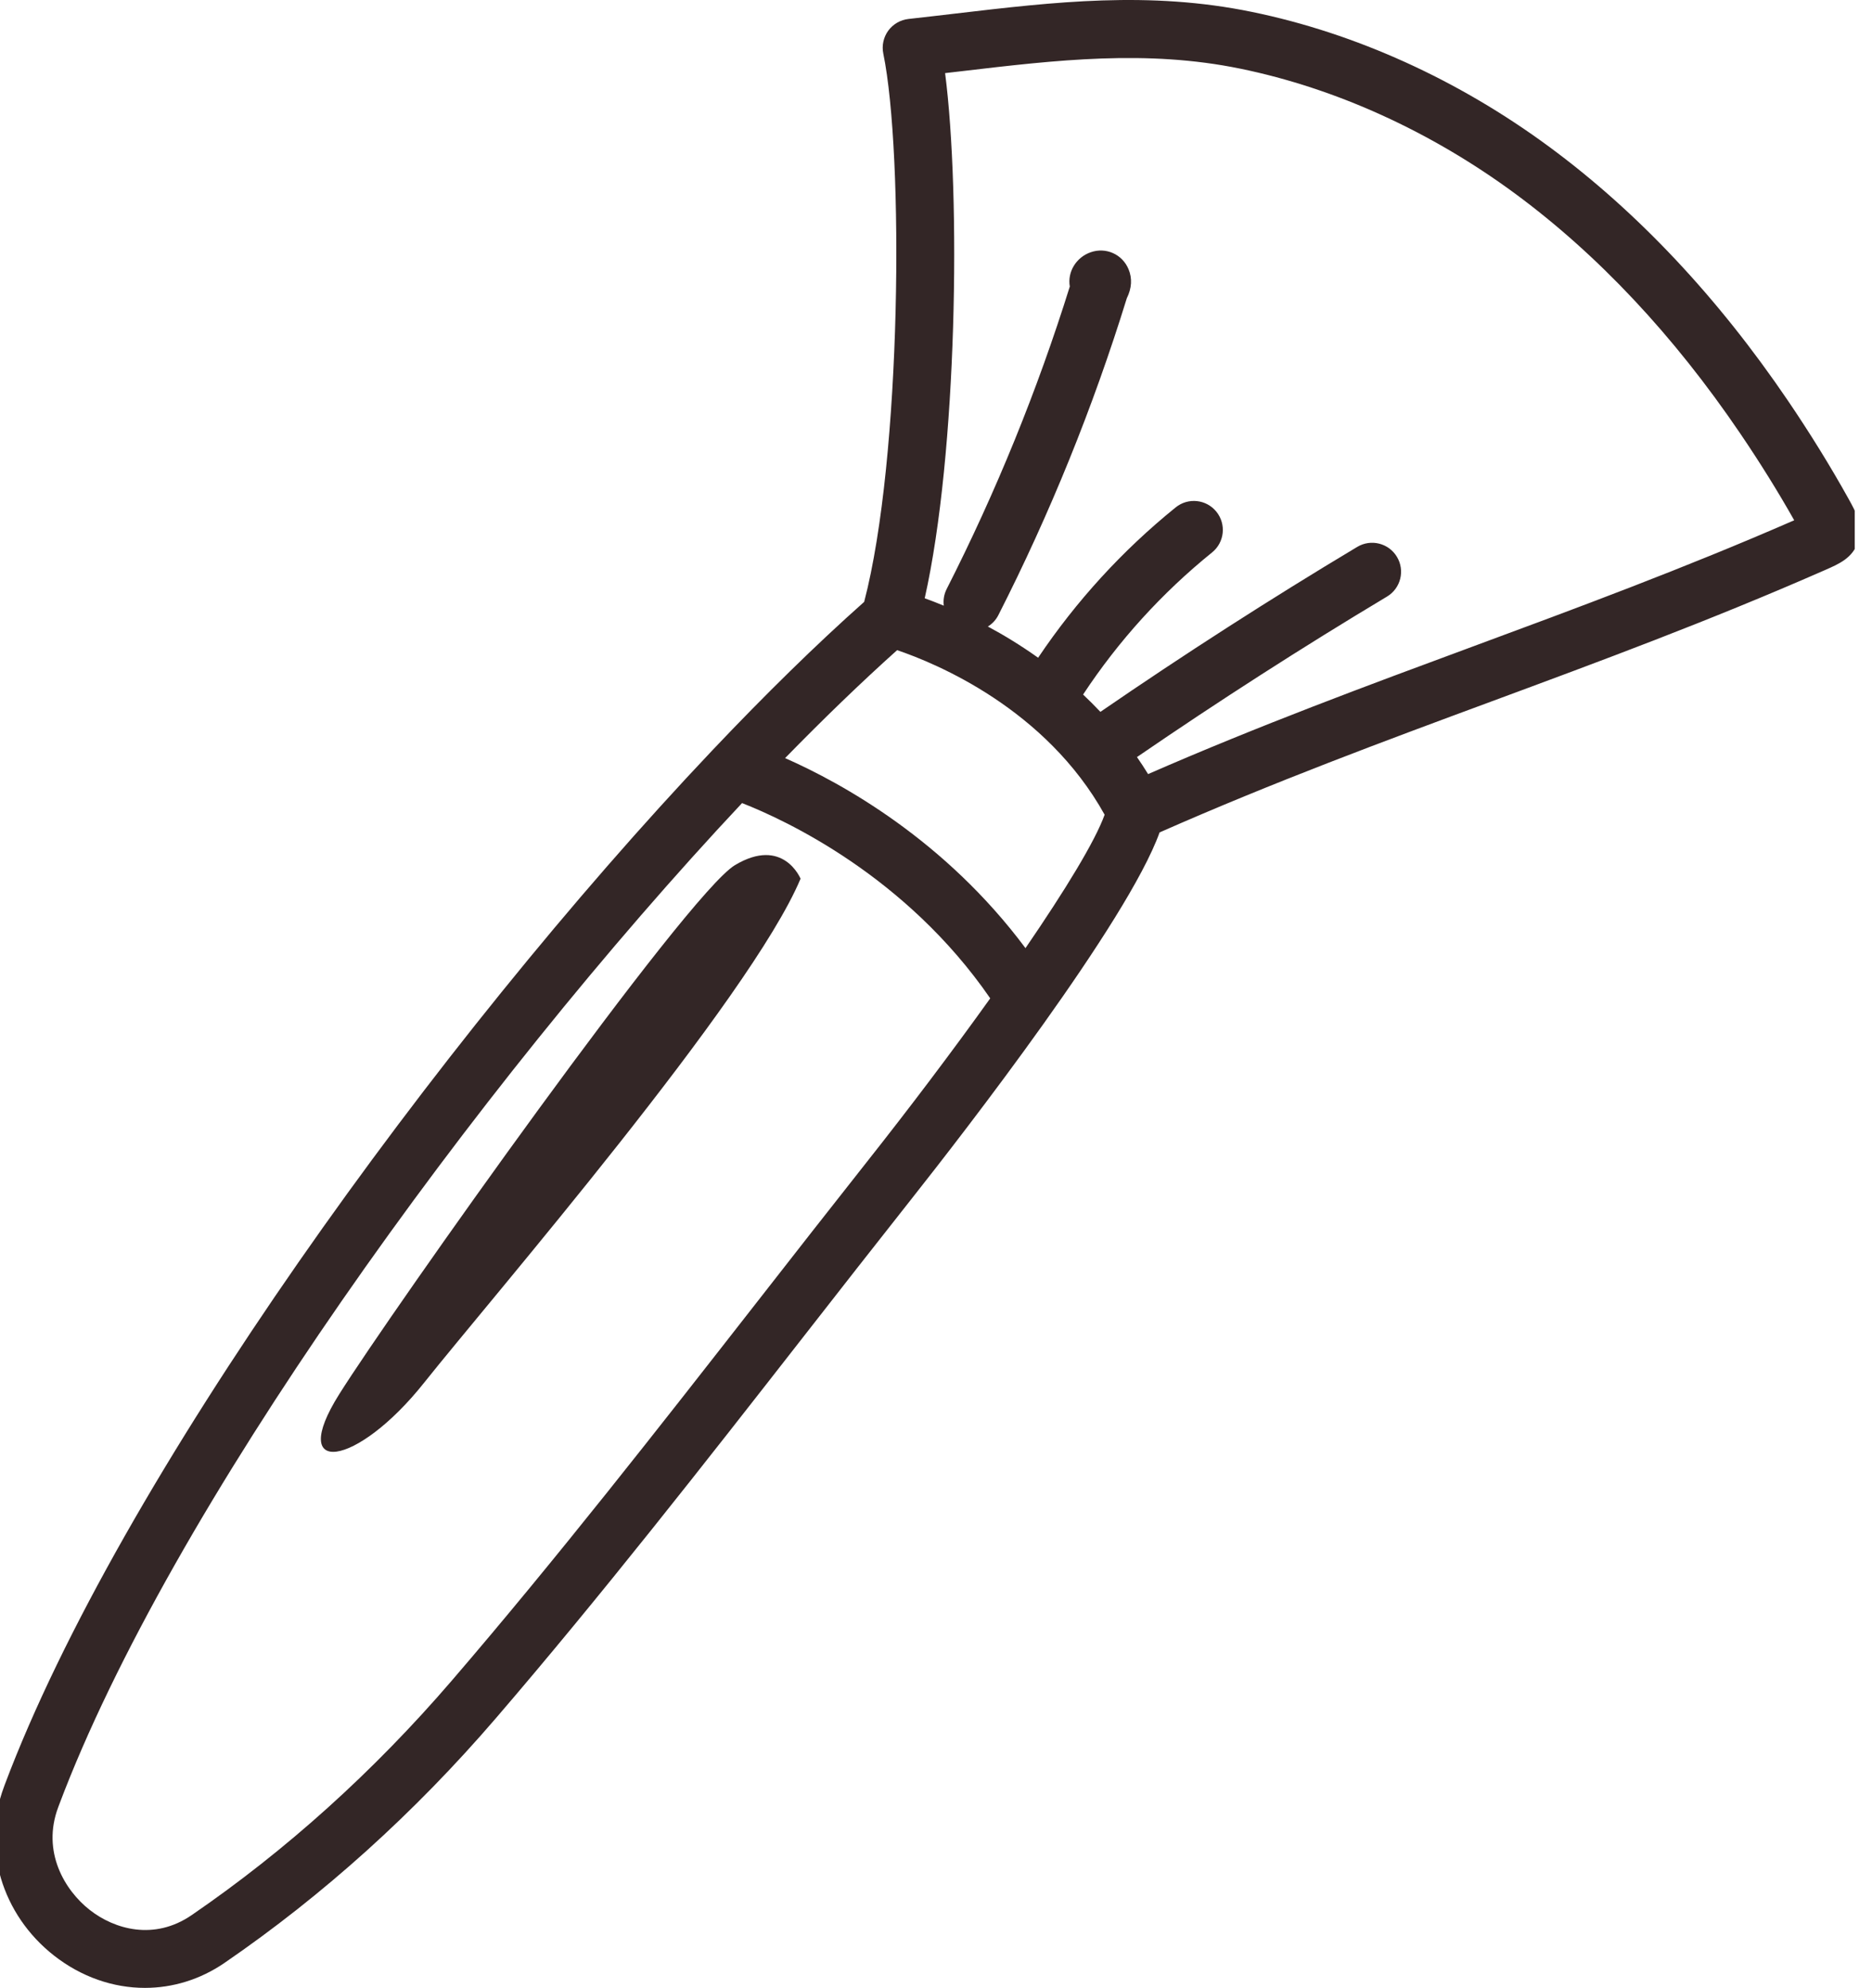 <svg width="65" height="69" viewBox="0 0 65 69" fill="none" xmlns="http://www.w3.org/2000/svg">
<g clip-path="url(#clip0_571_28)">
<path d="M64.183 17.309C63.559 16.188 62.854 15.046 62.087 13.916C59.648 10.322 56.858 7.355 53.794 5.097C50.64 2.772 47.071 1.153 43.472 0.414C39.902 -0.32 36.625 0.065 33.156 0.473C32.623 0.535 32.087 0.599 31.546 0.658C31.265 0.689 31.009 0.837 30.842 1.065C30.676 1.294 30.613 1.583 30.67 1.86C31.387 5.348 31.312 15.897 30.006 20.891C28.348 22.364 26.572 24.105 24.737 26.041C24.727 26.051 24.718 26.06 24.71 26.07C15.196 36.116 4.135 51.406 0.169 61.937L0.137 62.026C-0.642 64.102 0.057 66.454 1.876 67.879C2.828 68.624 3.932 69 5.032 69C5.992 69 6.948 68.713 7.792 68.135C11.216 65.788 14.385 62.933 17.209 59.65C20.886 55.374 24.448 50.815 27.893 46.404C29.153 44.791 30.409 43.183 31.669 41.59C33.474 39.308 39.152 31.99 40.263 28.894C44.224 27.146 48.078 25.719 51.807 24.34C55.51 22.97 59.339 21.554 63.309 19.813L63.375 19.784C63.864 19.57 64.326 19.368 64.513 18.813C64.704 18.244 64.439 17.769 64.183 17.309ZM30.091 40.341C28.828 41.938 27.569 43.55 26.307 45.166C22.877 49.557 19.33 54.099 15.683 58.339C12.973 61.49 9.935 64.227 6.654 66.475C5.353 67.367 3.973 66.967 3.117 66.295C2.249 65.616 1.441 64.275 2.021 62.73L2.054 62.641C5.883 52.473 16.506 37.739 25.766 27.875C27.273 28.466 31.458 30.406 34.383 34.653C33.066 36.493 31.564 38.48 30.091 40.341ZM35.607 32.91C32.812 29.161 29.241 27.187 27.26 26.314C28.606 24.936 29.91 23.678 31.15 22.567C32.502 23.025 36.308 24.596 38.355 28.279C38.029 29.189 36.996 30.883 35.607 32.91ZM51.109 22.452C47.48 23.794 43.735 25.179 39.864 26.869C39.74 26.666 39.611 26.47 39.478 26.278C42.304 24.341 45.221 22.467 48.159 20.708C48.636 20.423 48.791 19.805 48.505 19.329C48.22 18.852 47.602 18.698 47.126 18.983C44.107 20.79 41.109 22.716 38.208 24.709C38.011 24.499 37.81 24.299 37.607 24.108C38.839 22.24 40.346 20.581 42.086 19.175C42.518 18.827 42.585 18.193 42.236 17.762C41.888 17.33 41.255 17.262 40.823 17.611C38.975 19.104 37.37 20.86 36.046 22.83C35.447 22.404 34.856 22.044 34.301 21.747C34.451 21.654 34.578 21.522 34.664 21.354C36.457 17.832 37.957 14.131 39.125 10.353C39.299 10.001 39.319 9.661 39.184 9.341C38.967 8.824 38.402 8.572 37.873 8.755C37.364 8.931 37.058 9.442 37.146 9.945C36.02 13.549 34.582 17.079 32.872 20.442C32.777 20.628 32.746 20.83 32.77 21.023C32.529 20.923 32.304 20.837 32.108 20.766C33.241 15.727 33.366 6.795 32.816 2.538C33.009 2.516 33.201 2.493 33.392 2.471C36.696 2.082 39.815 1.716 43.069 2.384C46.383 3.065 49.68 4.564 52.602 6.716C55.482 8.838 58.113 11.64 60.424 15.045C61.106 16.049 61.736 17.062 62.299 18.059C58.454 19.736 54.721 21.116 51.109 22.452Z" fill="#332626"/>
<path d="M25.518 30.03C23.841 31.036 13.585 45.516 11.775 48.399C9.964 51.282 12.378 50.947 14.725 47.996C17.071 45.047 26.054 34.656 27.797 30.5C27.797 30.5 27.195 29.025 25.518 30.03Z" fill="#332626"/>
</g>
<defs>
<clipPath id="clip0_571_28">
<rect width="64.4" height="69" fill="white"/>
</clipPath>
</defs>
</svg>
